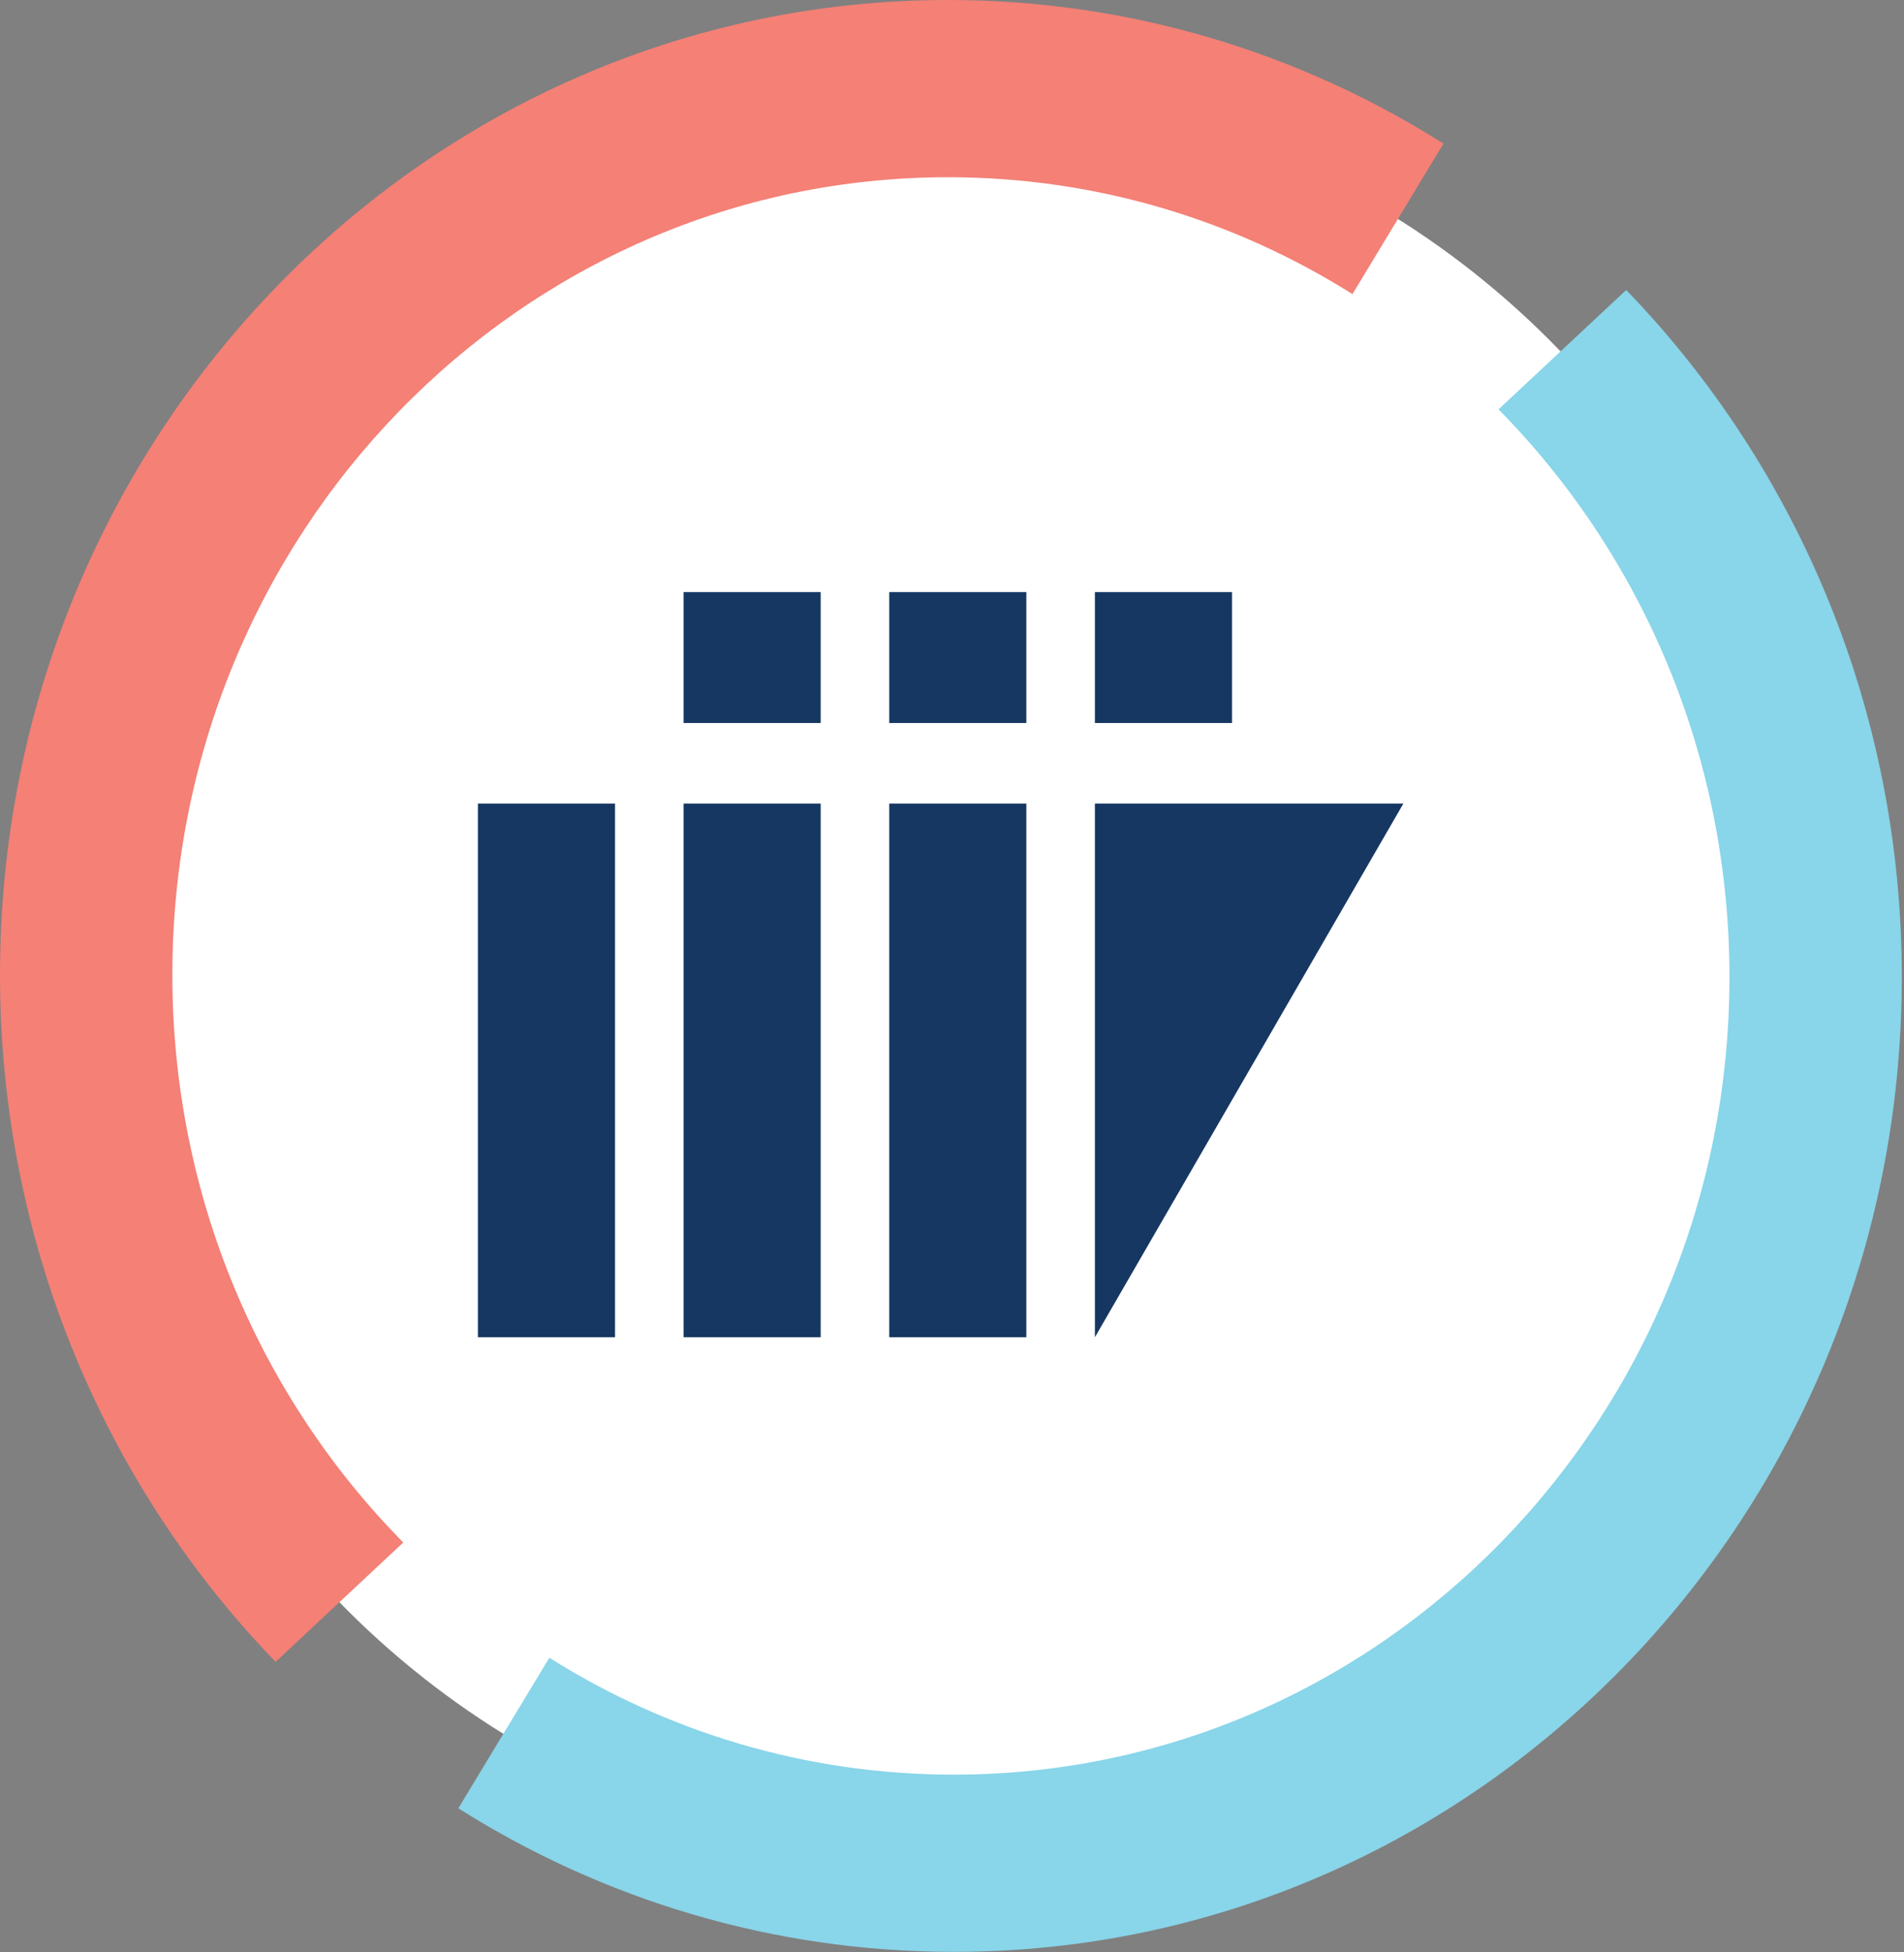 <svg width="847" height="868" viewBox="0 0 847 868" fill="none" xmlns="http://www.w3.org/2000/svg">
<rect x="0" y="0" width="847" height="868" fill="#808080" stroke="none"/>
<ellipse cx="421.719" cy="433.445" rx="383.381" ry="394.041" fill="white"/>
<path fill-rule="evenodd" clip-rule="evenodd" d="M421.719 0C502.511 0 577.996 23.351 642.135 63.843L601.648 130.786C549.259 97.814 487.648 78.809 421.717 78.809C231.155 78.809 76.674 237.585 76.674 433.446C76.674 532.244 115.982 621.605 179.4 685.912L122.597 738.987C46.823 660.625 0 552.655 0 433.445C0 194.06 188.81 0 421.719 0Z" fill="#F48076"/>
<path fill-rule="evenodd" clip-rule="evenodd" d="M424.304 867.946C343.513 867.946 268.028 844.596 203.888 804.103L244.376 737.16C296.765 770.132 358.376 789.137 424.306 789.137C614.868 789.137 769.349 630.361 769.349 434.5C769.349 335.703 730.042 246.341 666.623 182.035L723.427 128.959C799.201 207.321 846.024 315.291 846.024 434.501C846.024 673.886 657.214 867.946 424.304 867.946Z" fill="#89D5E9"/>
<rect x="212.601" y="357.324" width="60.992" height="237.32" fill="#163762"/>
<rect x="304.09" y="357.324" width="60.992" height="237.32" fill="#163762"/>
<rect x="304.09" y="263.292" width="60.992" height="58.211" fill="#163762"/>
<rect x="395.579" y="263.292" width="60.992" height="58.211" fill="#163762"/>
<rect x="487.067" y="263.292" width="60.992" height="58.211" fill="#163762"/>
<path d="M487.067 594.644V357.324H624.3L487.067 594.644Z" fill="#163762"/>
<rect x="395.579" y="357.324" width="60.992" height="237.32" fill="#163762"/>
</svg>

